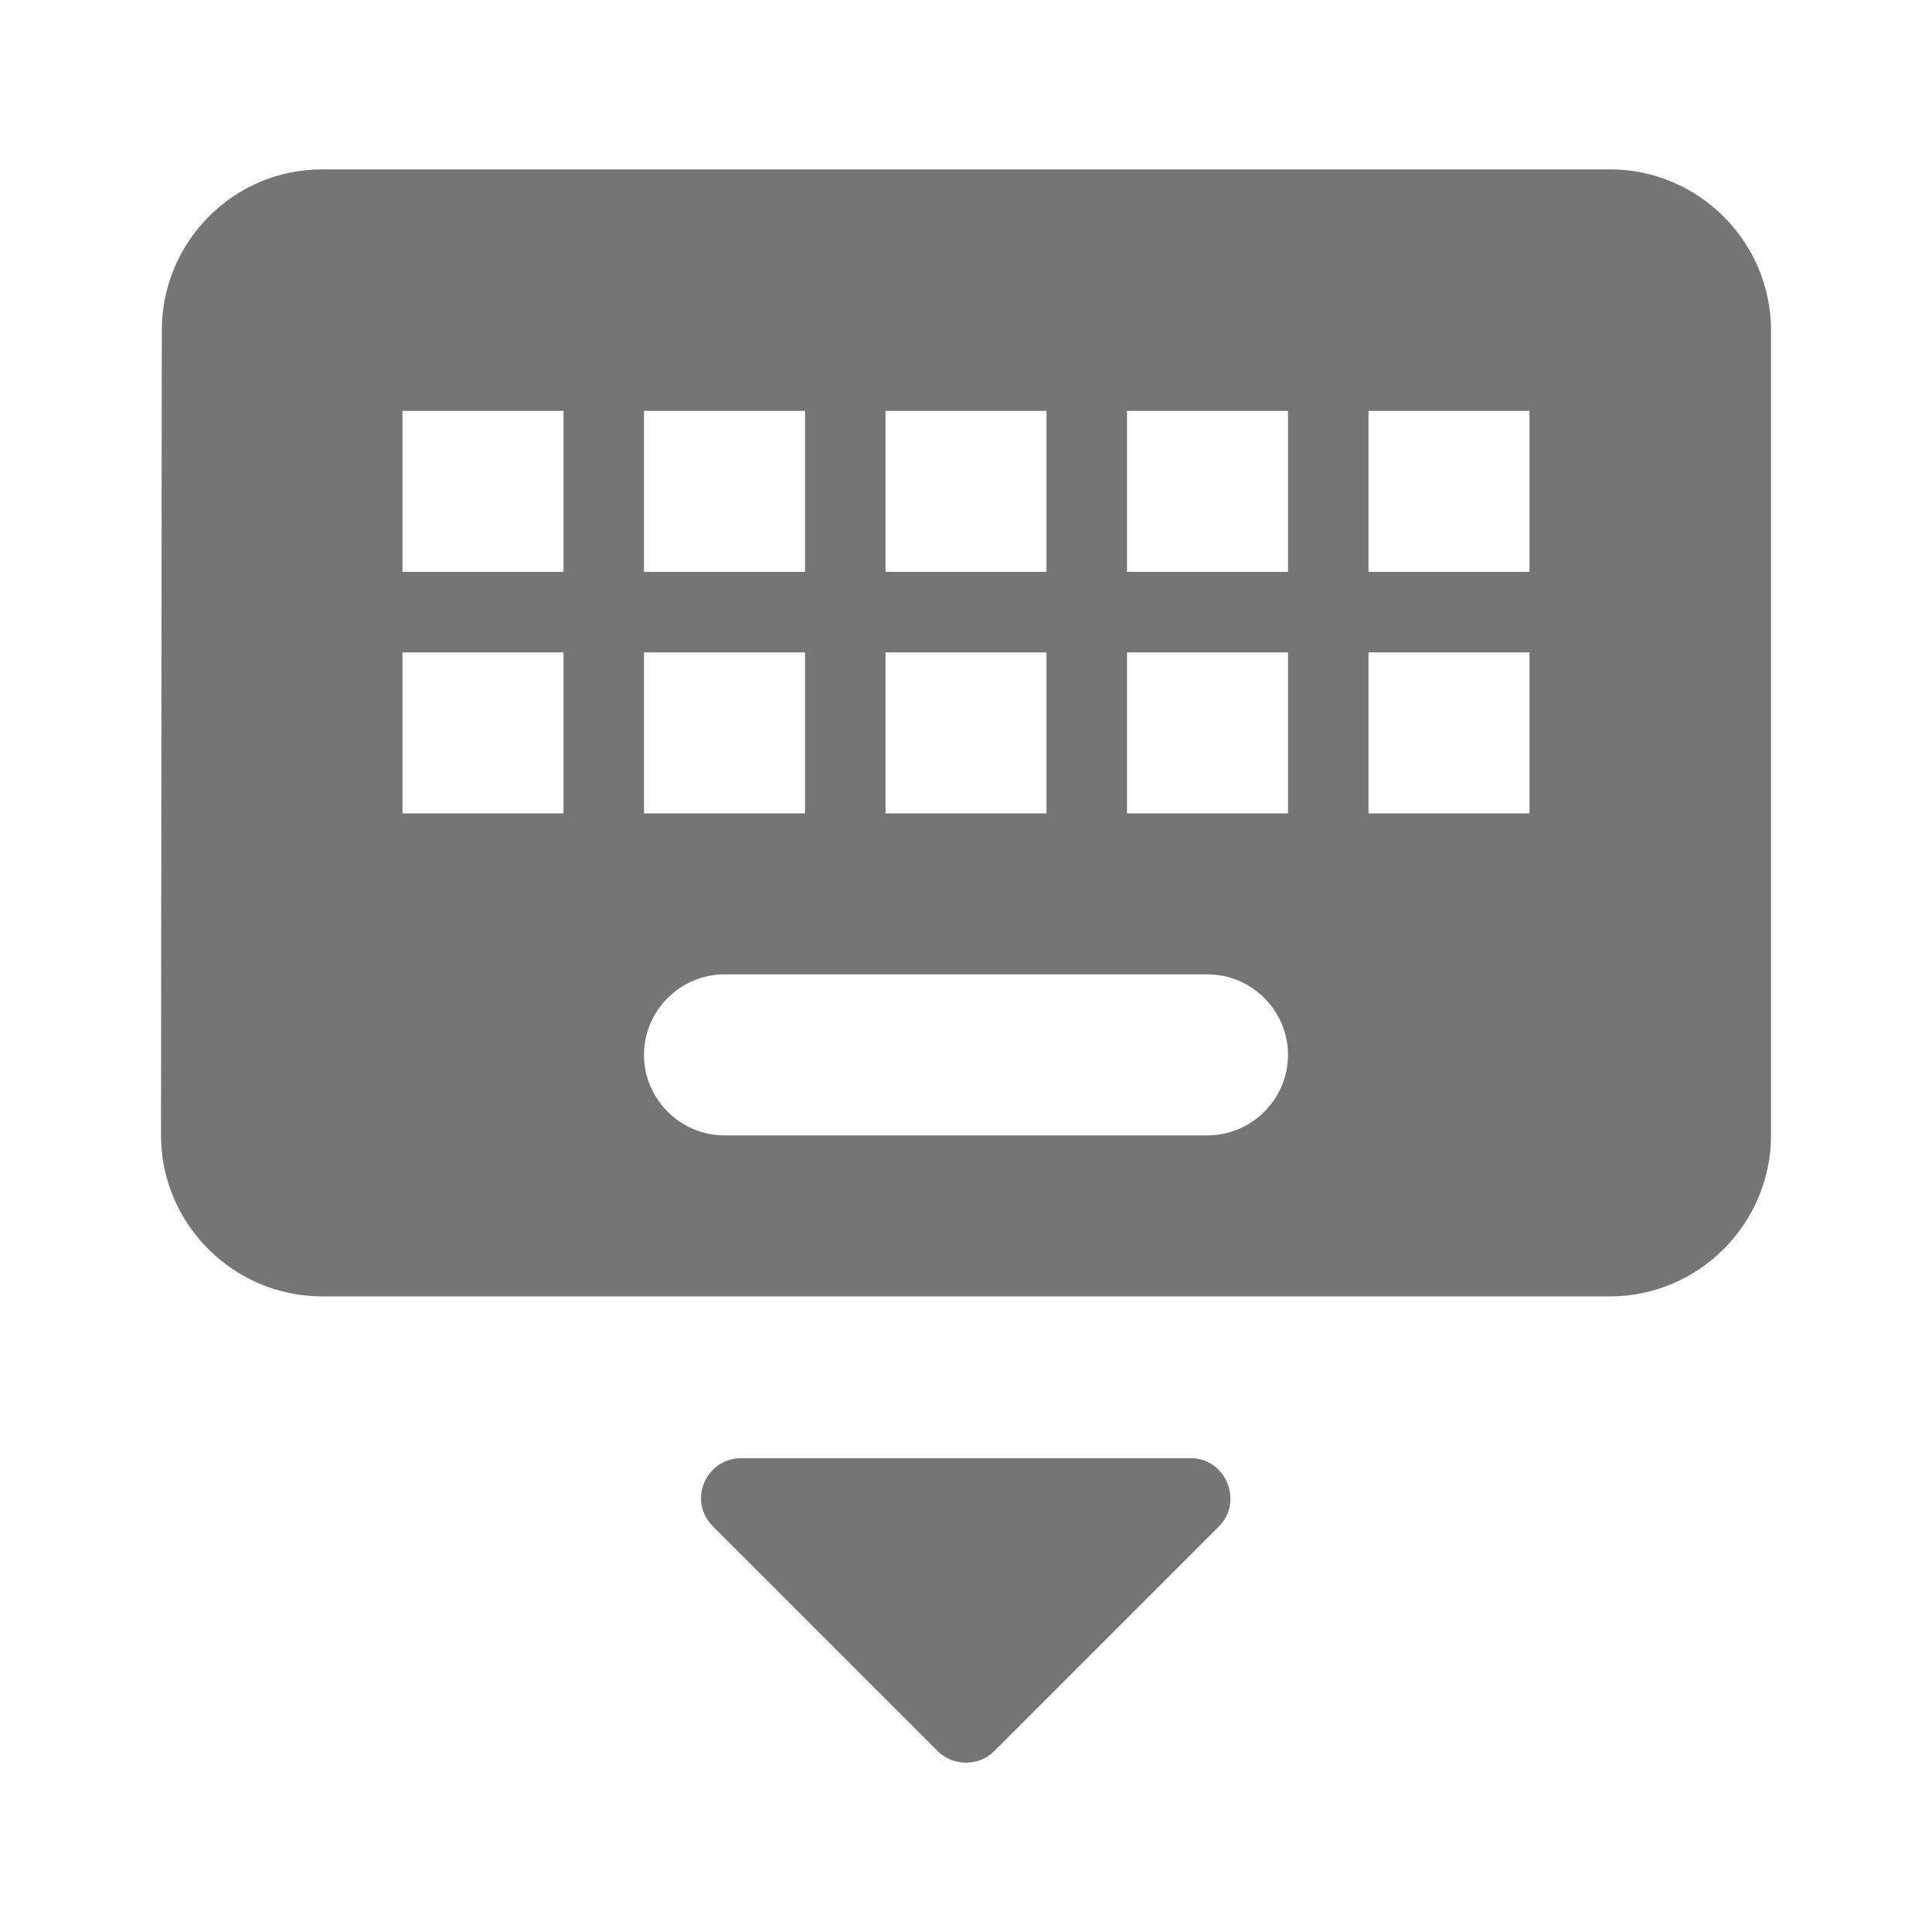 <svg width="24" height="24" viewBox="0 0 24 24" fill="none" xmlns="http://www.w3.org/2000/svg">
<g id="keyboard_hide_24px">
<path id="icon/hardware/keyboard_hide_24px" fill-rule="evenodd" clip-rule="evenodd" d="M20 2.104H4C2.9 2.104 2.01 3.004 2.01 4.104L2 14.104C2 15.204 2.9 16.104 4 16.104H20C21.1 16.104 22 15.204 22 14.104V4.104C22 3.004 21.1 2.104 20 2.104ZM11 5.104H13V7.104H11V5.104ZM13 8.104H11V10.104H13V8.104ZM8 5.104H10V7.104H8V5.104ZM10 8.104H8V10.104H10V8.104ZM7 10.104H5V8.104H7V10.104ZM5 7.104H7V5.104H5V7.104ZM15 14.104H9C8.45 14.104 8 13.654 8 13.104C8 12.554 8.45 12.104 9 12.104H15C15.55 12.104 16 12.554 16 13.104C16 13.654 15.55 14.104 15 14.104ZM14 10.104H16V8.104H14V10.104ZM16 7.104H14V5.104H16V7.104ZM17 10.104H19V8.104H17V10.104ZM19 7.104H17V5.104H19V7.104ZM15.14 18.964L12.35 21.754C12.16 21.944 11.84 21.944 11.65 21.754L8.86 18.964C8.54 18.654 8.76 18.114 9.21 18.114H14.79C15.23 18.114 15.45 18.654 15.14 18.964Z" fill="black" fill-opacity="0.54"/>
</g>
</svg>
